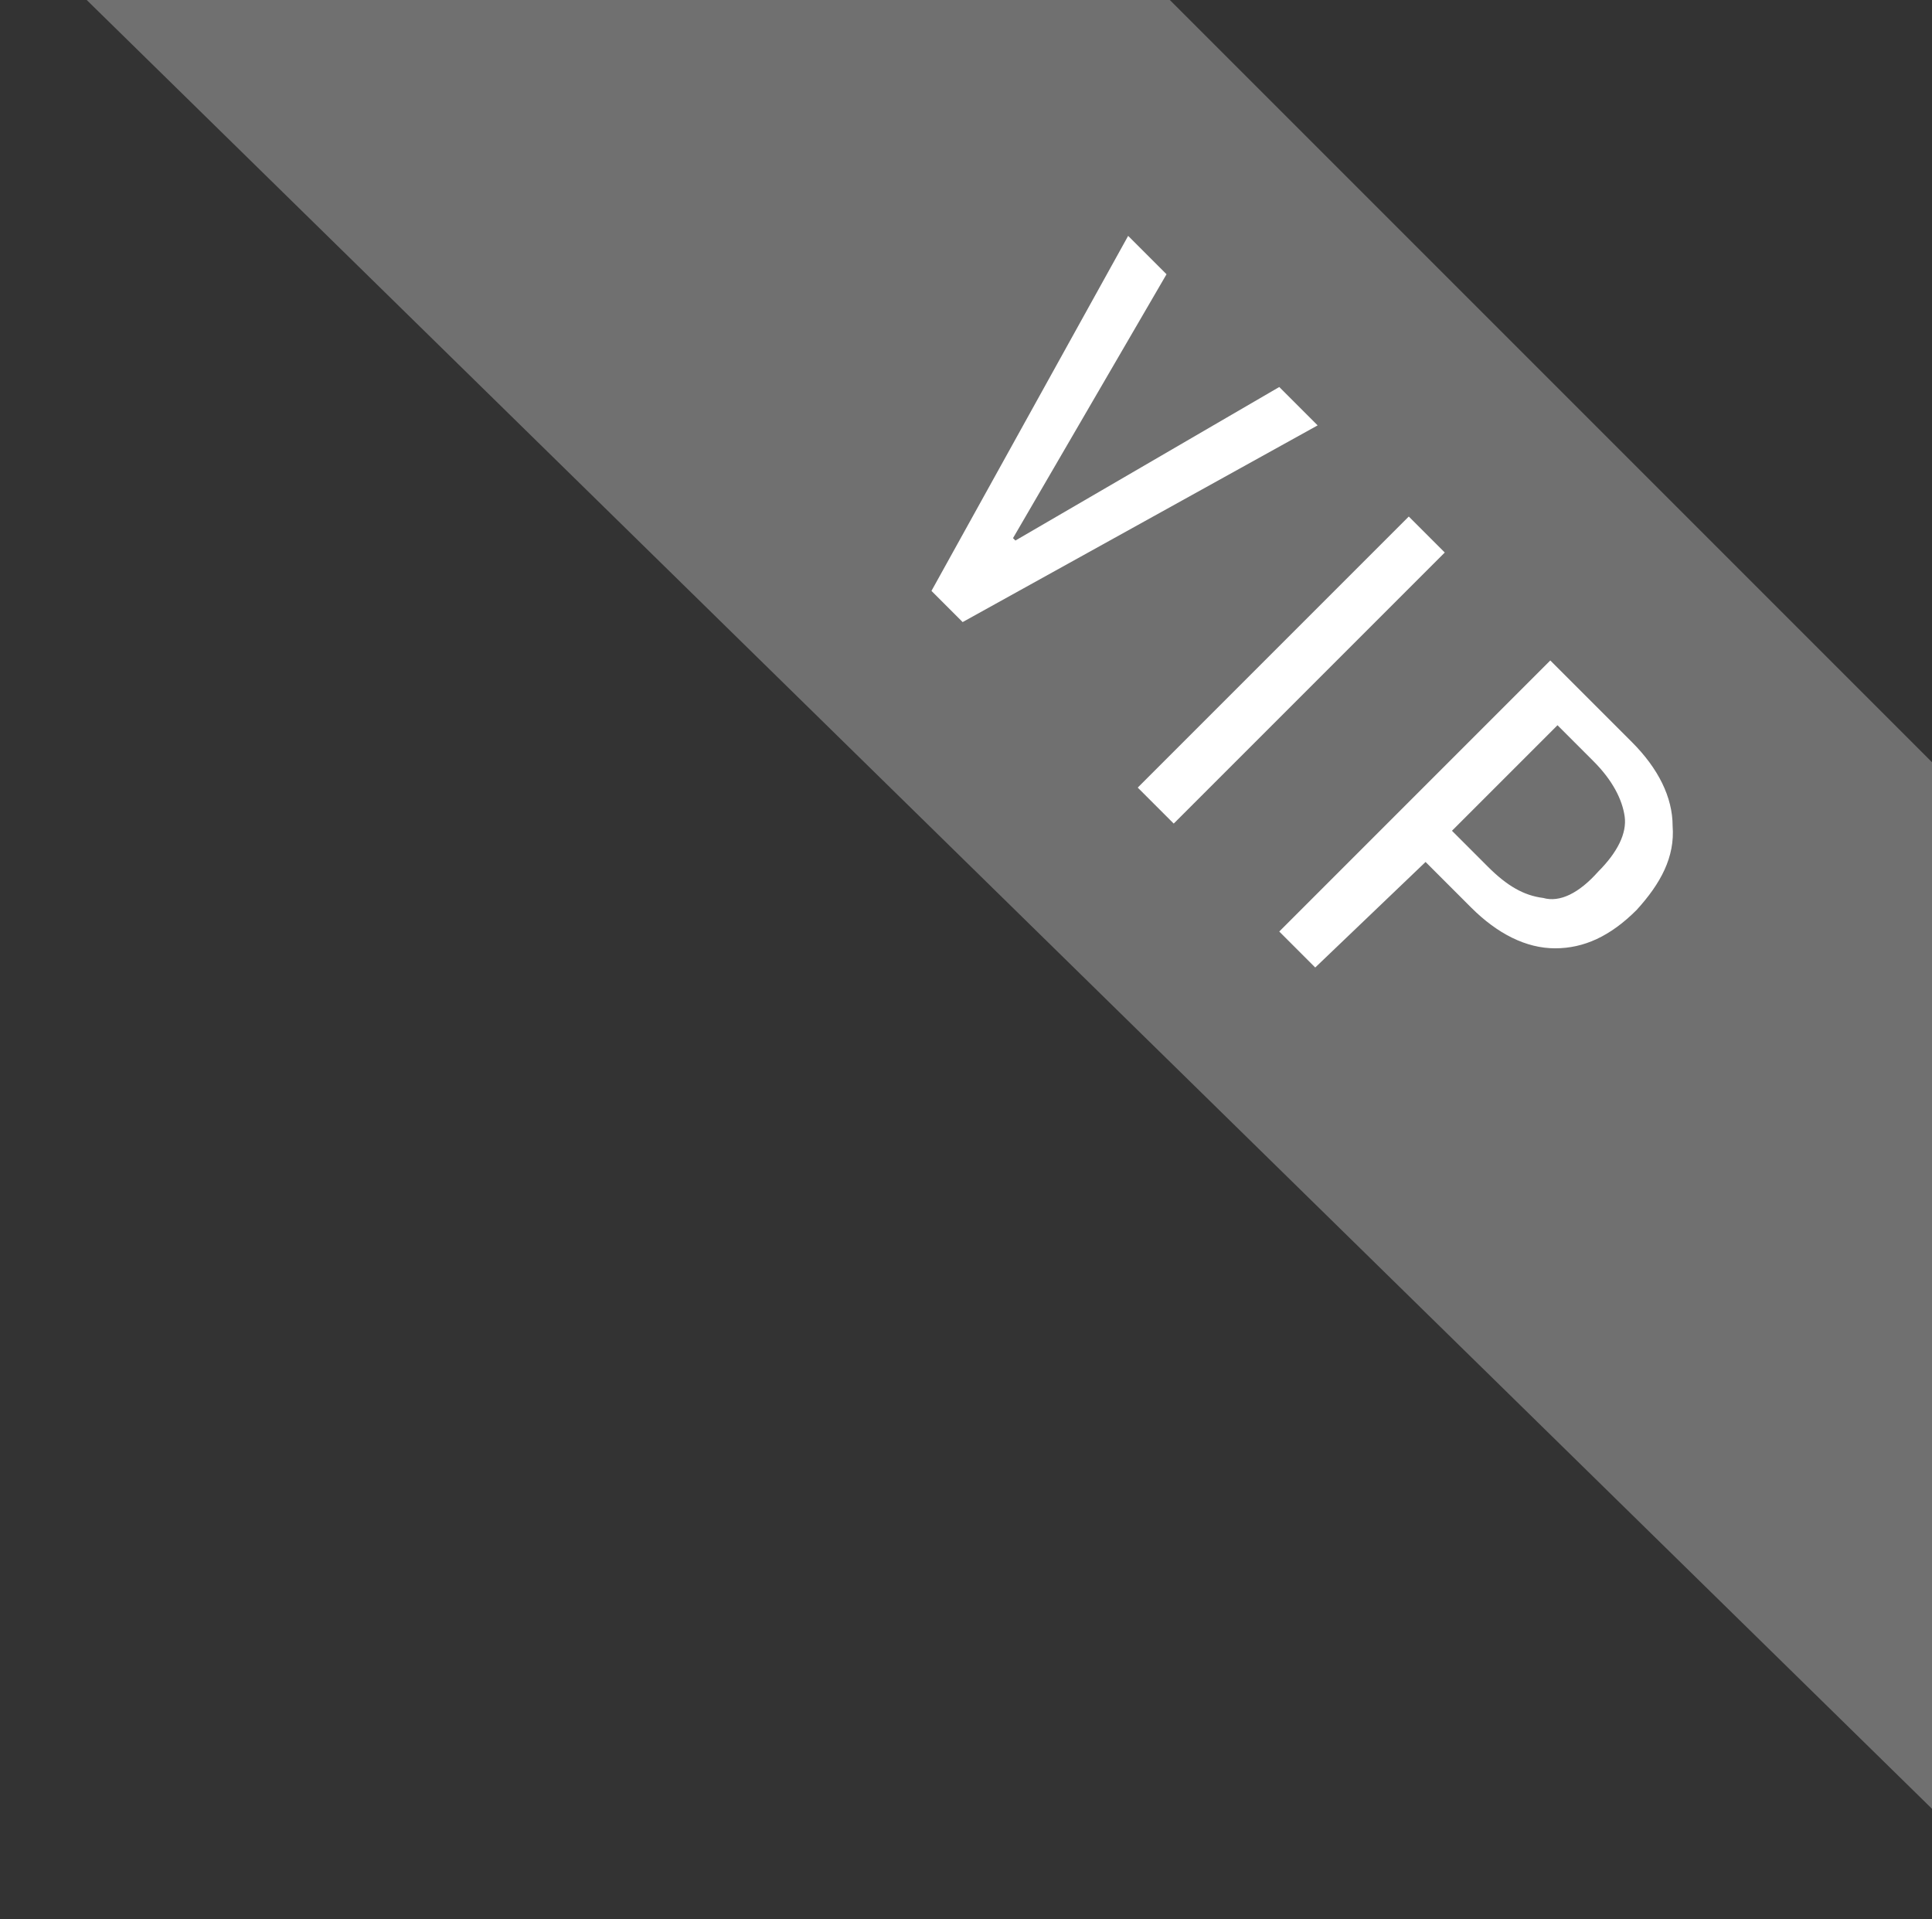 <?xml version="1.0" standalone="no"?><!DOCTYPE svg PUBLIC "-//W3C//DTD SVG 1.1//EN" "http://www.w3.org/Graphics/SVG/1.1/DTD/svg11.dtd"><svg t="1603351237845" class="icon" viewBox="0 0 1031 1024" version="1.1" xmlns="http://www.w3.org/2000/svg" p-id="8284" xmlns:xlink="http://www.w3.org/1999/xlink" width="128.875" height="128"><rect x="0" y="0" width="1031" height="1024" fill="#333333" stroke="none"/><defs><style type="text/css"></style></defs><path d="M34.024-12.005l578.242 0 430.553 430.553 0 558.217z" fill="#707070" p-id="8285"></path><path d="M703.147 226.987l-189.44 104.96-16.64-16.64 104.96-189.44 20.48 20.48-81.92 140.8 1.28 1.28 140.8-81.92 20.48 20.48zM626.347 439.467l-19.2-19.2 144.64-144.64 19.2 19.2L626.347 439.467zM873.387 485.547c-14.08 14.08-28.16 20.48-43.52 20.48-15.36 0-30.72-7.68-44.8-21.76l-24.32-24.32-58.88 56.32-19.2-19.2L827.307 352.427l43.52 43.52c14.08 14.08 21.76 29.44 21.76 44.8 1.28 16.64-6.4 30.72-19.2 44.8zM852.907 465.067c10.24-10.24 15.36-20.48 14.08-29.44s-6.4-19.2-16.64-29.44l-19.2-19.2-56.32 56.32 19.2 19.2c10.24 10.24 19.2 15.36 29.44 16.64 8.96 2.56 19.2-2.56 29.44-14.08z" fill="#ffffff" p-id="8286"></path></svg>